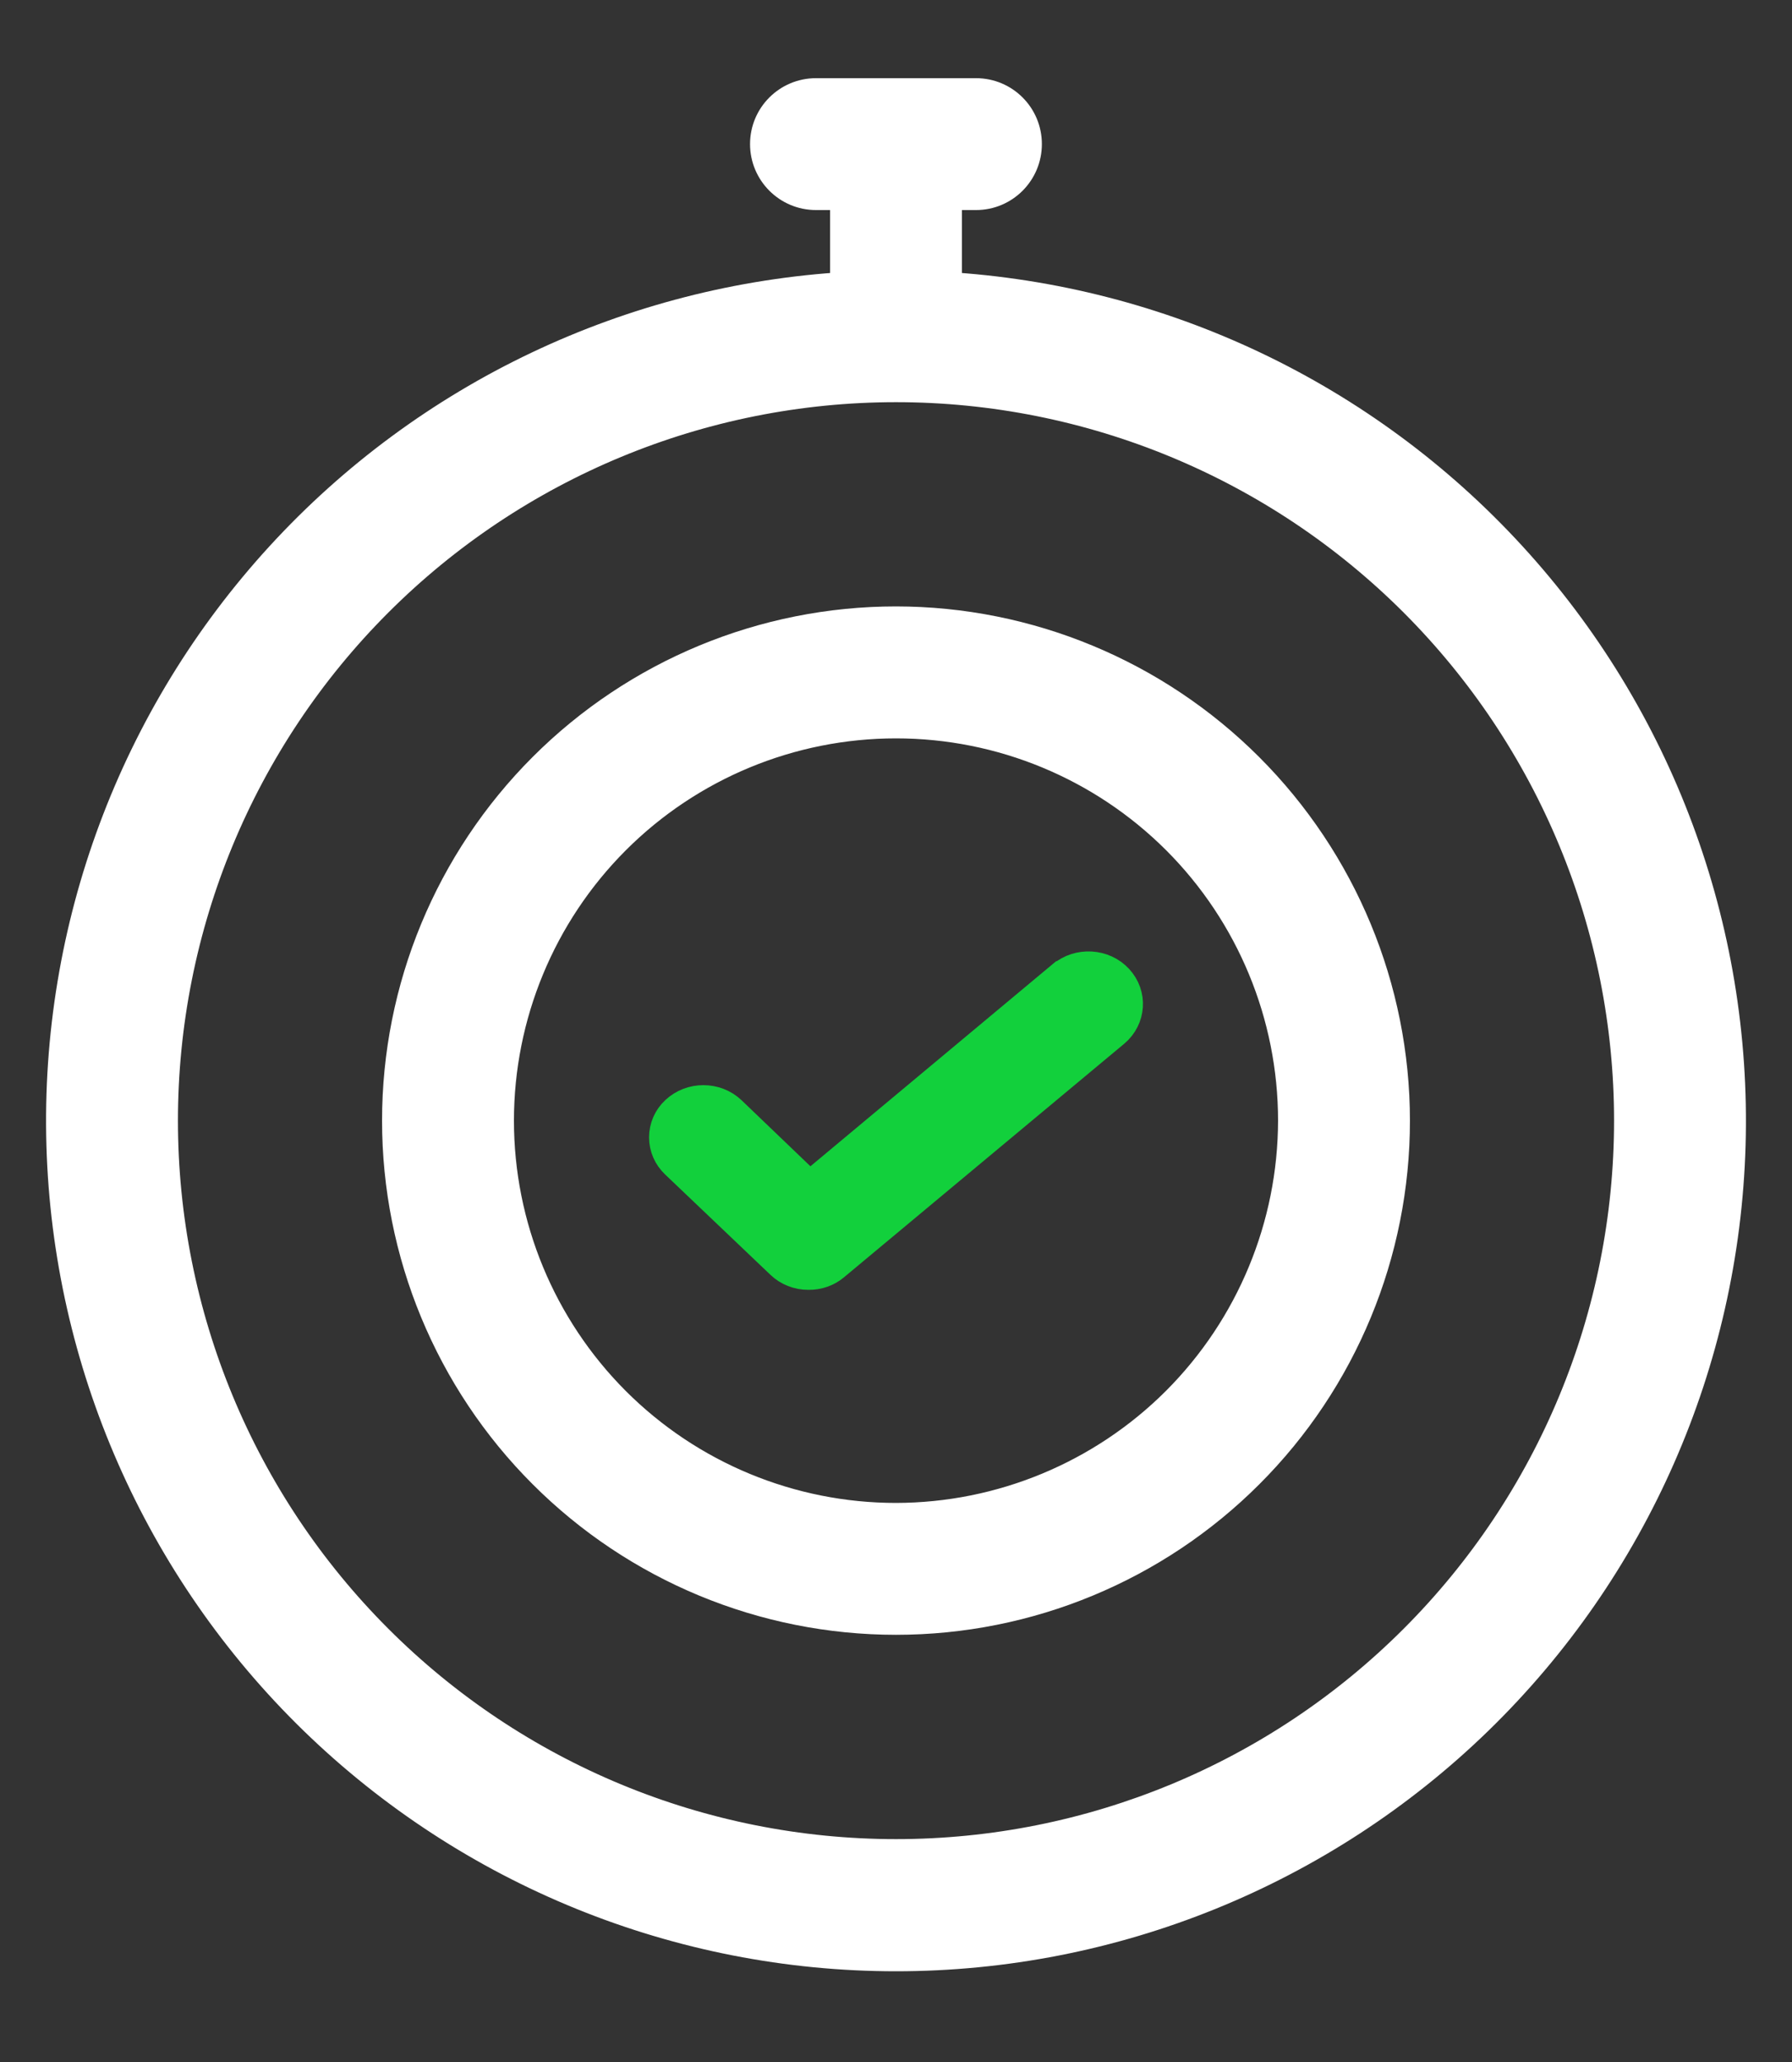 <svg width="20" height="23" viewBox="0 0 20 23" fill="none" xmlns="http://www.w3.org/2000/svg">
<rect x="0" y="0" width="20" height="23" fill="#333333" stroke="none"/>
<path d="M10.536 3.232V2.143H10.893C11.189 2.143 11.428 1.903 11.428 1.607C11.428 1.311 11.189 1.072 10.893 1.072H9.107C8.811 1.072 8.571 1.311 8.571 1.607C8.571 1.903 8.811 2.143 9.107 2.143H9.464V3.232C7.052 3.372 4.789 4.446 3.156 6.227C1.523 8.008 0.648 10.355 0.718 12.771C0.788 15.186 1.796 17.479 3.529 19.163C5.263 20.846 7.584 21.788 10 21.788C12.416 21.788 14.738 20.846 16.471 19.163C18.204 17.479 19.212 15.186 19.282 12.771C19.352 10.355 18.477 8.008 16.844 6.227C15.211 4.446 12.948 3.372 10.536 3.232H10.536ZM10 20.714C7.821 20.714 5.732 19.849 4.192 18.308C2.651 16.768 1.786 14.679 1.786 12.5C1.786 10.322 2.651 8.232 4.192 6.692C5.732 5.152 7.821 4.286 10 4.286C12.178 4.286 14.268 5.152 15.808 6.692C17.348 8.233 18.214 10.322 18.214 12.5C18.214 14.679 17.348 16.768 15.808 18.308C14.268 19.849 12.178 20.714 10 20.714Z" fill="white" stroke="white" stroke-width="0.4"/>
<path d="M10 6.964C8.532 6.964 7.124 7.547 6.086 8.585C5.047 9.624 4.464 11.032 4.464 12.5C4.464 13.968 5.047 15.376 6.086 16.414C7.124 17.452 8.532 18.035 10 18.035C11.468 18.035 12.876 17.452 13.914 16.414C14.953 15.376 15.536 13.968 15.536 12.5C15.535 11.032 14.951 9.625 13.913 8.587C12.875 7.549 11.468 6.965 10 6.964ZM10 16.964C8.816 16.964 7.68 16.494 6.843 15.657C6.006 14.819 5.536 13.684 5.536 12.5C5.536 11.316 6.006 10.18 6.843 9.343C7.68 8.506 8.816 8.036 10 8.036C11.184 8.036 12.319 8.506 13.157 9.343C13.994 10.18 14.464 11.316 14.464 12.5C14.462 13.683 13.991 14.818 13.155 15.655C12.318 16.491 11.183 16.962 10 16.964Z" fill="white" stroke="white" stroke-width="0.4"/>
<path d="M11.841 10.872L9.038 13.21L8.172 12.38C7.994 12.212 7.707 12.212 7.528 12.38C7.442 12.46 7.394 12.571 7.394 12.686C7.394 12.802 7.442 12.912 7.528 12.993L8.701 14.11C8.786 14.192 8.902 14.238 9.023 14.237C9.134 14.239 9.243 14.201 9.326 14.13L12.452 11.526C12.641 11.366 12.659 11.09 12.491 10.909C12.324 10.729 12.034 10.712 11.844 10.872L11.841 10.872Z" fill="#12D03C" stroke="#12D03C" stroke-width="0.3"/>
</svg>

